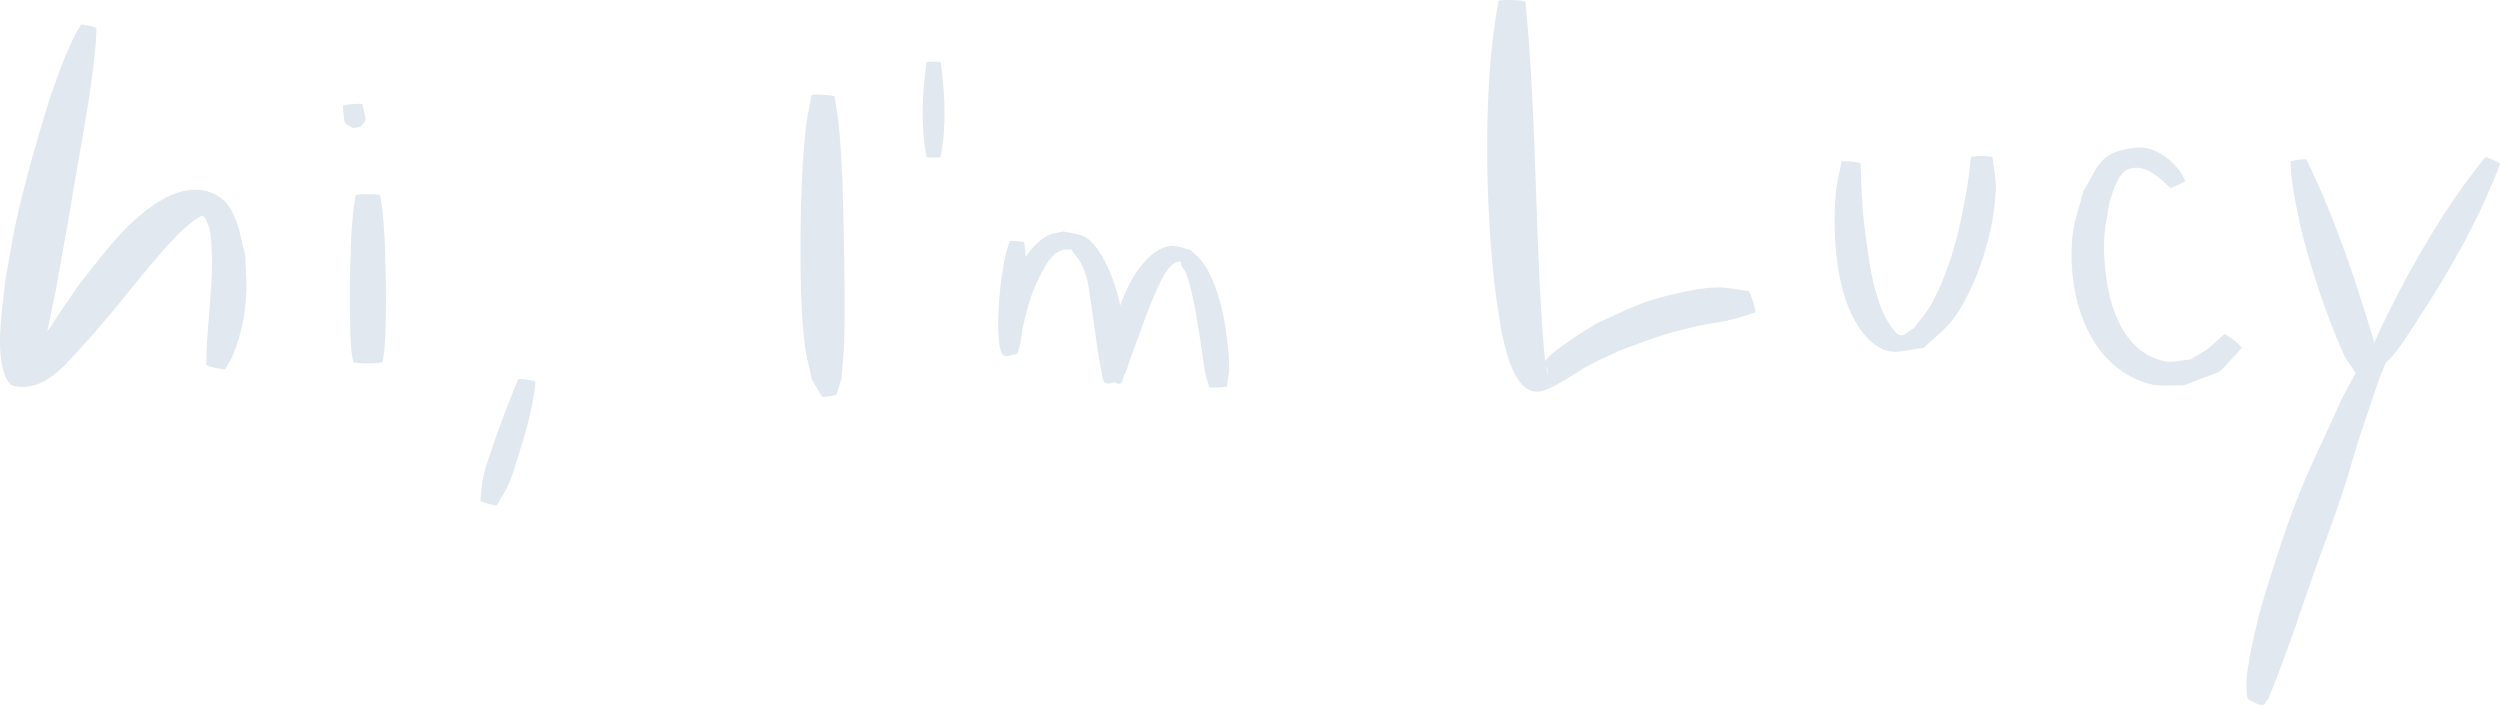 <?xml version="1.0" encoding="UTF-8" standalone="no"?>
<!-- Created with Inkscape (http://www.inkscape.org/) -->

<svg
   width="144.136mm"
   height="40.645mm"
   viewBox="0 0 144.136 40.645"
   version="1.1"
   id="svg5"
   inkscape:version="1.2.1 (9c6d41e, 2022-07-14)"
   sodipodi:docname="name.svg"
   xmlns:inkscape="http://www.inkscape.org/namespaces/inkscape"
   xmlns:sodipodi="http://sodipodi.sourceforge.net/DTD/sodipodi-0.dtd"
   xmlns="http://www.w3.org/2000/svg"
   xmlns:svg="http://www.w3.org/2000/svg">
  <sodipodi:namedview
     id="namedview7"
     pagecolor="#ffffff"
     bordercolor="#000000"
     borderopacity="0.25"
     inkscape:showpageshadow="2"
     inkscape:pageopacity="0.0"
     inkscape:pagecheckerboard="0"
     inkscape:deskcolor="#d1d1d1"
     inkscape:document-units="mm"
     showgrid="false"
     inkscape:zoom="1.9514673"
     inkscape:cx="364.59745"
     inkscape:cy="108.89242"
     inkscape:window-width="1920"
     inkscape:window-height="1027"
     inkscape:window-x="0"
     inkscape:window-y="246"
     inkscape:window-maximized="0"
     inkscape:current-layer="layer1" />
  <defs
     id="defs2" />
  <g
     inkscape:label="Layer 1"
     inkscape:groupmode="layer"
     id="layer1"
     transform="translate(-42.358,-23.067)">
    <path
       style="fill:#e2e8f0;stroke-width:0.265;fill-opacity:1"
       id="path201"
       d="m 62.857,34.337 c -0.043,0.291 -0.096,0.581 -0.128,0.874 -0.112,1.032 -0.136,1.78 -0.169,2.834 -0.046,1.501 -0.042,2.994 0.005,4.495 0.086,1.072 0.02,0.611 0.159,1.389 0,0.119 1.688,0.119 1.688,0 v 0 c 0.139,-0.779 0.072,-0.317 0.159,-1.389 0.048,-1.501 0.052,-2.994 0.005,-4.495 -0.033,-1.053 -0.057,-1.802 -0.169,-2.834 -0.032,-0.293 -0.085,-0.583 -0.128,-0.874 0,-0.101 -1.424,-0.101 -1.424,0 z" />
    <path
       style="fill:#e2e8f0;stroke-width:0.265;fill-opacity:1"
       id="path203"
       d="m 62.129,29.168 c 0.008,0.117 0.046,0.865 0.11,0.965 0.096,0.149 0.291,0.203 0.437,0.305 0.007,0.034 0.495,-0.062 0.488,-0.097 v 0 c 0.091,-0.128 0.24,-0.23 0.273,-0.383 0.014,-0.066 -0.169,-0.79 -0.189,-0.875 -0.006,-0.079 -1.125,0.006 -1.119,0.085 z" />
    <path
       style="fill:#e2e8f0;stroke-width:0.265;fill-opacity:1"
       id="path281"
       d="m 89.15,28.56 c -0.112,0.628 -0.262,1.25 -0.335,1.883 -0.216,1.875 -0.291,4.427 -0.304,6.279 -0.013,1.821 0.011,4.399 0.248,6.249 0.086,0.677 0.276,1.337 0.414,2.005 0.191,0.317 0.383,0.634 0.574,0.951 0.007,0.059 0.846,-0.047 0.839,-0.106 v 0 c 0.096,-0.314 0.193,-0.627 0.289,-0.941 0.049,-0.656 0.123,-1.311 0.147,-1.968 0.063,-1.696 0.02,-4.564 -0.012,-6.191 -0.04,-2.035 -0.085,-4.208 -0.273,-6.243 -0.057,-0.616 -0.17,-1.225 -0.254,-1.838 0.006,-0.094 -1.326,-0.174 -1.332,-0.08 z" />
    <path
       style="fill:#e2e8f0;stroke-width:0.265;fill-opacity:1"
       id="path317"
       d="m 128.75,23.131 c -0.537,2.961 -0.667,5.976 -0.647,8.98 0.016,2.354 0.15,4.943 0.413,7.291 0.106,0.944 0.276,1.879 0.414,2.819 0.188,0.745 0.675,3.531 2.099,3.427 0.779,-0.057 2.192,-1.114 2.844,-1.467 0.593,-0.321 1.213,-0.59 1.82,-0.885 2.007,-0.731 2.334,-0.918 4.421,-1.405 0.653,-0.152 1.325,-0.22 1.978,-0.373 0.496,-0.116 0.976,-0.289 1.464,-0.434 0.088,-0.028 -0.31,-1.272 -0.398,-1.243 v 0 c -0.613,-0.068 -1.223,-0.222 -1.84,-0.203 -0.748,0.023 -1.49,0.163 -2.22,0.329 -2.166,0.491 -2.686,0.845 -4.697,1.748 -0.568,0.368 -2.481,1.482 -2.984,2.201 -0.086,0.123 0.118,0.278 0.154,0.423 0.025,0.102 0.055,0.415 0.029,0.313 -0.227,-0.888 -0.235,-1.696 -0.317,-2.636 -0.054,-0.917 -0.118,-1.833 -0.163,-2.75 -0.26,-5.365 -0.281,-10.744 -0.816,-16.093 0.003,-0.11 -1.553,-0.152 -1.556,-0.042 z" />
    <path
       style="fill:#e2e8f0;stroke-width:0.265;fill-opacity:1"
       id="path585"
       d="m 148.531,32.387 c -0.114,0.64 -0.294,1.272 -0.343,1.92 -0.178,2.357 2.6e-4,5.788 1.448,7.783 0.371,0.511 0.869,1.014 1.476,1.188 0.689,0.198 1.431,-0.099 2.147,-0.148 0.572,-0.557 1.241,-1.029 1.715,-1.671 1.407,-1.91 2.376,-5.127 2.455,-7.494 0.021,-0.613 -0.13,-1.22 -0.195,-1.83 2.3e-4,-0.088 -1.238,-0.091 -1.238,-0.003 v 0 c -0.069,0.537 -0.119,1.076 -0.206,1.61 -0.38,2.343 -0.924,4.736 -2.068,6.841 -0.269,0.495 -0.659,0.914 -0.989,1.37 -0.737,0.495 -0.812,0.836 -1.558,-0.396 -0.364,-0.602 -0.572,-1.292 -0.751,-1.973 -0.227,-0.863 -0.34,-1.752 -0.463,-2.636 -0.277,-1.99 -0.26,-2.583 -0.332,-4.453 0.008,-0.078 -1.089,-0.186 -1.097,-0.108 z" />
    <path
       style="fill:#e2e8f0;stroke-width:0.265;fill-opacity:1"
       id="path587"
       d="m 168.346,33.49 c -0.102,-0.185 -0.177,-0.387 -0.305,-0.555 -0.6,-0.789 -1.577,-1.5 -2.638,-1.348 -0.588,0.084 -1.227,0.211 -1.681,0.595 -0.573,0.486 -0.828,1.255 -1.241,1.883 -0.212,0.867 -0.545,1.713 -0.635,2.601 -0.331,3.275 0.798,7.479 4.366,8.517 0.653,0.19 1.359,0.07 2.038,0.105 2.685,-1.08 1.609,-0.298 3.354,-2.16 0.056,-0.071 -0.951,-0.866 -1.007,-0.795 v 0 c -1.311,1.151 -0.645,0.681 -1.963,1.459 -0.485,0.035 -0.977,0.199 -1.454,0.105 -1.247,-0.245 -2.088,-1.103 -2.639,-2.211 -0.677,-1.362 -0.913,-3.236 -0.874,-4.724 0.02,-0.75 0.204,-1.486 0.306,-2.229 0.154,-0.385 0.418,-1.613 1.052,-1.889 0.938,-0.408 1.828,0.449 2.433,1.043 0.028,0.063 0.916,-0.333 0.888,-0.396 z" />
    <path
       style="fill:#e2e8f0;stroke-width:0.265;fill-opacity:1"
       id="path748"
       d="m 72.228,44.936 c -0.525,1.292 -1.035,2.593 -1.479,3.916 -0.185,0.551 -0.392,1.097 -0.521,1.664 -0.106,0.466 -0.119,0.948 -0.178,1.422 -0.018,0.068 0.938,0.327 0.956,0.259 v 0 c 0.234,-0.427 0.511,-0.833 0.703,-1.28 0.23,-0.535 0.385,-1.099 0.56,-1.654 0.43,-1.365 0.835,-2.756 0.957,-4.188 0.01,-0.071 -0.989,-0.21 -0.999,-0.139 z" />
    <path
       style="fill:#e2e8f0;stroke-width:0.265;fill-opacity:1"
       id="path772"
       d="m 95.774,26.663 c -0.206,1.494 -0.3,3.024 -0.142,4.529 0.032,0.31 0.1,0.614 0.149,0.922 0,0.057 0.805,0.057 0.805,0 v 0 c 0.05,-0.307 0.117,-0.612 0.149,-0.922 0.158,-1.505 0.064,-3.034 -0.142,-4.529 0,-0.058 -0.82,-0.058 -0.82,0 z" />
    <path
       style="fill:#e2e8f0;stroke-width:0.265;fill-opacity:1"
       id="path3111"
       d="m 47.024,24.492 c -0.152,0.272 -0.323,0.534 -0.455,0.816 -0.632,1.346 -1.095,2.656 -1.545,4.085 -0.543,1.722 -1.363,4.708 -1.733,6.417 -0.251,1.161 -0.425,2.337 -0.638,3.505 -0.131,1.374 -0.523,3.605 -0.111,5.081 0.103,0.371 0.289,0.875 0.668,0.942 1.727,0.304 2.864,-1.209 3.833,-2.239 0.702,-0.746 1.341,-1.548 2.011,-2.322 0.922,-1.129 2.528,-3.176 3.627,-4.247 0.383,-0.374 0.786,-0.746 1.258,-0.999 0.097,-0.052 0.228,0.078 0.281,0.175 0.139,0.251 0.226,0.535 0.269,0.818 0.079,0.519 0.062,1.048 0.094,1.572 -0.001,1.709 -0.231,3.403 -0.312,5.107 -0.014,0.297 -0.011,0.595 -0.017,0.892 -0.018,0.077 1.073,0.33 1.09,0.253 v 0 c 0.16,-0.298 0.354,-0.58 0.479,-0.895 0.444,-1.12 0.673,-2.237 0.734,-3.447 0.037,-0.729 -0.039,-1.459 -0.058,-2.188 -0.291,-1.116 -0.457,-2.913 -1.743,-3.547 -1.394,-0.688 -2.84,0.071 -3.9,0.874 -1.635,1.238 -2.667,2.742 -3.939,4.325 -0.559,0.831 -1.145,1.644 -1.677,2.493 -0.642,1.025 -1.596,1.815 -0.859,2.991 0.079,0.126 0.086,-0.286 0.124,-0.43 0.65,-2.492 0.453,-1.758 1.079,-4.765 0.961,-5.398 0.269,-1.467 1.2,-6.874 0.416,-2.412 0.873,-4.822 1.092,-7.262 0.028,-0.307 0.029,-0.617 0.044,-0.925 0.014,-0.063 -0.883,-0.268 -0.898,-0.204 z" />
    <path
       style="fill:#e2e8f0;stroke-width:0.265;fill-opacity:1"
       id="path3317"
       d="m 100.569,36.973 c -0.07,0.231 -0.153,0.458 -0.209,0.693 -0.167,0.7 -0.286,1.515 -0.355,2.225 -0.065,0.667 -0.113,1.602 -0.093,2.283 0.008,0.262 0.044,0.523 0.067,0.785 0.04,0.149 0.061,0.305 0.119,0.448 0.144,0.355 0.623,0.154 0.873,-0.036 0.132,-0.1 0.093,-0.319 0.133,-0.48 0.056,-0.229 0.102,-0.459 0.153,-0.689 0.069,-0.278 0.137,-0.557 0.205,-0.835 0.226,-0.959 0.554,-1.895 1.047,-2.751 0.295,-0.512 0.506,-0.912 1.081,-1.13 0.17,-0.064 0.362,-0.023 0.543,-0.035 0.149,0.283 0.4,0.502 0.546,0.785 0.399,0.775 0.423,1.278 0.56,2.173 0.147,0.963 0.269,1.93 0.41,2.893 0.065,0.358 0.125,0.717 0.194,1.075 0.042,0.218 0.061,0.444 0.14,0.651 0.136,0.354 0.846,0.016 1.11,-0.257 0.255,-0.264 0.295,-0.673 0.429,-1.015 0.173,-0.441 0.327,-0.889 0.49,-1.333 0.319,-0.86 0.658,-1.825 1.041,-2.663 0.149,-0.326 0.298,-0.655 0.493,-0.955 0.142,-0.219 0.491,-0.725 0.88,-0.643 0.065,0.014 0.023,0.132 0.034,0.197 0.093,0.157 0.211,0.303 0.279,0.472 0.234,0.577 0.418,1.497 0.527,2.077 0.226,1.201 0.385,2.417 0.569,3.625 0.078,0.283 0.155,0.565 0.233,0.848 0.004,0.073 1.033,0.022 1.029,-0.051 v 0 c 0.043,-0.303 0.086,-0.605 0.129,-0.908 -0.016,-0.379 -0.015,-0.759 -0.047,-1.137 -0.074,-0.875 -0.224,-1.866 -0.452,-2.713 -0.219,-0.812 -0.52,-1.679 -1.018,-2.373 -0.195,-0.272 -0.466,-0.479 -0.699,-0.719 -0.364,-0.079 -0.719,-0.244 -1.091,-0.236 -0.617,0.014 -1.241,0.531 -1.609,0.951 -0.954,1.089 -1.416,2.514 -1.819,3.871 -0.04,0.198 -0.504,2.169 -0.351,2.548 0.01,0.024 0.735,0.966 0.93,0.41 0.188,-0.536 0.159,-1.364 0.176,-1.877 -0.041,-0.492 -0.052,-0.987 -0.124,-1.476 -0.16,-1.097 -0.396,-2.048 -0.836,-3.065 -0.255,-0.59 -0.762,-1.539 -1.377,-1.879 -0.37,-0.204 -0.819,-0.211 -1.228,-0.317 -0.308,0.081 -0.639,0.099 -0.923,0.243 -0.617,0.314 -1.074,0.906 -1.421,1.48 -0.566,0.937 -0.874,1.984 -1.046,3.057 -0.089,0.765 -0.137,0.903 -0.114,1.629 0.005,0.159 -0.072,0.367 0.046,0.474 0.084,0.076 0.695,0.35 0.8,0.124 0.062,-0.133 0.088,-0.28 0.132,-0.419 0.043,-0.254 0.096,-0.506 0.129,-0.761 0.077,-0.596 0.159,-1.67 0.187,-2.249 0.03,-0.628 0.054,-1.592 0.017,-2.237 -0.014,-0.236 -0.055,-0.47 -0.083,-0.705 0.005,-0.059 -0.831,-0.133 -0.836,-0.074 z" />
    <path
       style="fill:#e2e8f0;stroke-width:0.293;fill-opacity:1"
       id="path3463"
       d="m 174.416,32.383 c 0.02,0.299 0.021,0.599 0.059,0.896 0.365,2.866 1.262,5.805 2.292,8.499 0.242,0.631 0.522,1.247 0.783,1.871 0.281,0.42 0.561,0.841 0.842,1.261 0.025,0.079 1.153,-0.268 1.128,-0.347 v 0 c -0.059,-0.479 -0.118,-0.958 -0.177,-1.437 -1.102,-3.698 -2.316,-7.38 -4.008,-10.86 -0.009,-0.064 -0.927,0.053 -0.919,0.117 z" />
    <path
       style="fill:#e2e8f0;stroke-width:0.293;fill-opacity:1"
       id="path3493"
       d="m 185.639,32.137 c -1.744,2.132 -3.195,4.492 -4.516,6.901 -0.292,0.532 -0.561,1.077 -0.841,1.615 -0.223,0.449 -0.456,0.893 -0.668,1.348 -0.107,0.23 -0.509,1.09 -0.554,1.481 -0.003,0.032 0.049,0.045 0.08,0.053 0.272,0.067 0.546,0.212 0.823,0.169 0.136,-0.021 0.16,-0.224 0.24,-0.335 0.036,-0.068 0.769,-1.258 0.662,-1.3 -0.269,-0.106 -0.548,-0.189 -0.822,-0.283 -1.081,1.244 -1.834,2.725 -2.614,4.161 -0.28,0.612 -0.56,1.224 -0.841,1.836 -1.041,2.269 -1.315,2.747 -2.2,5.145 -0.456,1.235 -1.331,3.936 -1.689,5.23 -0.197,0.712 -0.347,1.436 -0.52,2.154 -0.09,0.543 -0.21,1.081 -0.27,1.628 -0.037,0.34 -0.05,0.685 -0.019,1.026 0.015,0.161 0.011,0.381 0.154,0.46 1.076,0.596 0.93,0.173 1.028,-0.469 0.011,-0.032 -0.451,-0.191 -0.463,-0.159 v 0 c -0.316,0.311 -0.711,0.523 0.421,0.655 0.109,0.013 0.132,-0.175 0.178,-0.274 0.232,-0.501 0.799,-2.07 0.918,-2.389 2.044,-5.642 -0.687,1.94 1.592,-4.552 0.916,-2.609 1.026,-2.699 1.887,-5.363 0.27,-0.834 0.497,-1.681 0.762,-2.517 0.198,-0.622 0.417,-1.237 0.626,-1.856 0.327,-0.97 0.506,-1.595 0.902,-2.492 0.239,-0.542 0.563,-1.04 0.821,-1.573 0.043,-0.09 0.079,-0.184 0.118,-0.275 -0.232,-0.164 -0.455,-0.342 -0.696,-0.493 -0.04,-0.025 -0.163,0.122 -0.212,0.189 -0.256,0.347 -0.432,0.75 -0.628,1.131 -0.05,0.137 -0.213,0.28 -0.149,0.411 0.142,0.296 0.499,0.783 0.833,0.508 0.353,-0.291 0.817,-0.965 1.025,-1.269 0.285,-0.416 0.55,-0.845 0.826,-1.268 0.327,-0.514 0.663,-1.023 0.982,-1.542 1.429,-2.331 2.733,-4.752 3.681,-7.318 0.027,-0.06 -0.828,-0.433 -0.855,-0.373 z" />
  </g>
</svg>
